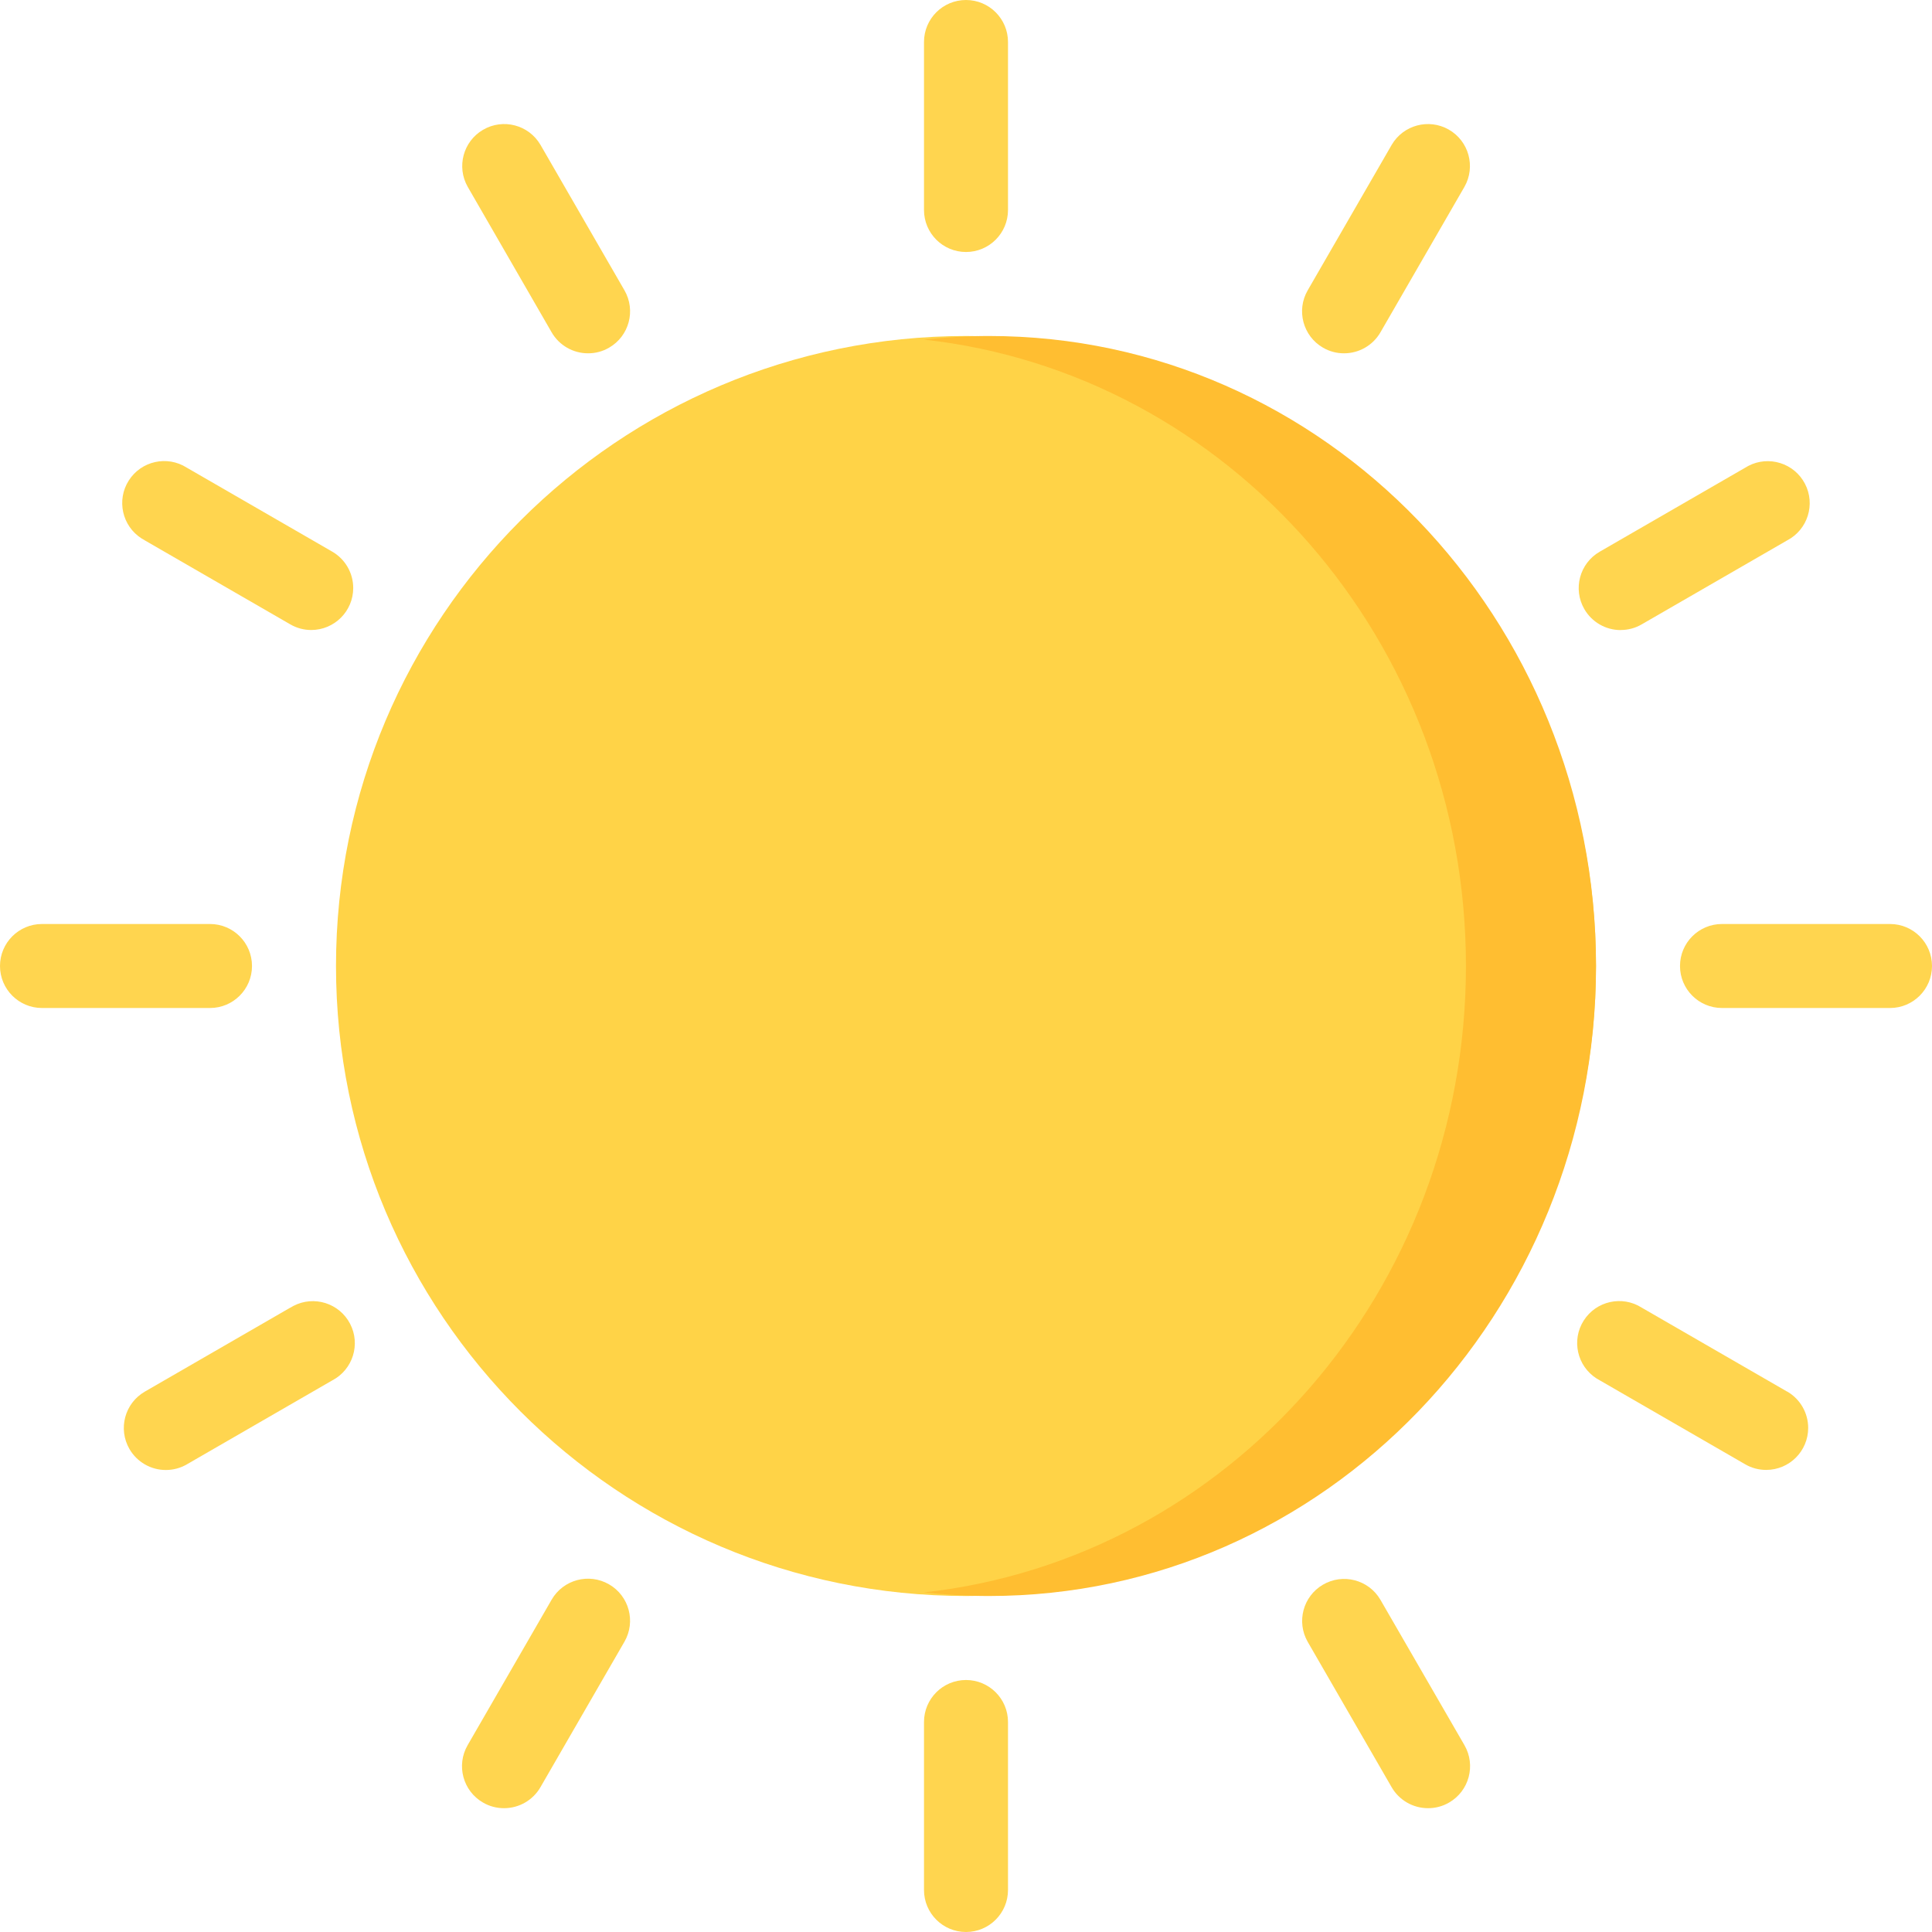 <svg width="115" height="115" viewBox="0 0 115 115" fill="none" xmlns="http://www.w3.org/2000/svg">
<path d="M57.5 95C78.211 95 95 78.211 95 57.5C95 36.789 78.211 20 57.5 20C36.789 20 20 36.789 20 57.5C20 78.211 36.789 95 57.5 95Z" fill="#FFD347"/>
<path d="M57.5 15C58.88 15 60 13.881 60 12.5V2.5C60 1.119 58.88 0 57.5 0C56.119 0 55 1.119 55 2.5V12.5C55 13.881 56.119 15 57.5 15Z" fill="#FFD54F"/>
<path d="M57.5 100C56.119 100 55 101.119 55 102.5V112.5C55 113.881 56.119 115 57.5 115C58.88 115 60 113.881 60 112.5V102.5C60 101.119 58.88 100 57.5 100Z" fill="#FFD54F"/>
<path d="M112.5 55H102.5C101.119 55 100 56.119 100 57.5C100 58.881 101.119 60 102.5 60H112.5C113.881 60 115 58.881 115 57.5C115 56.119 113.881 55 112.5 55Z" fill="#FFD54F"/>
<path d="M15 57.5C15 56.119 13.881 55 12.5 55H2.5C1.119 55 0 56.119 0 57.5C0 58.88 1.119 60 2.5 60H12.5C13.881 60 15 58.88 15 57.5Z" fill="#FFD54F"/>
<path d="M32.835 19.78C33.282 20.555 34.11 21.032 35.005 21.03C35.444 21.032 35.876 20.916 36.255 20.695C37.451 20.005 37.86 18.476 37.17 17.28L32.17 8.62C31.472 7.429 29.94 7.029 28.749 7.728C27.569 8.419 27.164 9.931 27.84 11.12L32.835 19.78Z" fill="#FFD54F"/>
<path d="M82.165 95.22C81.467 94.029 79.935 93.629 78.744 94.328C77.564 95.02 77.159 96.531 77.835 97.72L82.835 106.38C83.282 107.155 84.11 107.632 85.005 107.63C85.444 107.632 85.876 107.516 86.255 107.295C87.451 106.605 87.86 105.076 87.17 103.88L82.165 95.22Z" fill="#FFD54F"/>
<path d="M96.47 37.5C96.909 37.502 97.341 37.386 97.72 37.165L106.38 32.165C107.603 31.525 108.076 30.015 107.436 28.791C106.796 27.568 105.285 27.095 104.062 27.735C104 27.767 103.939 27.803 103.88 27.84L95.22 32.84C94.024 33.531 93.615 35.06 94.305 36.255C94.751 37.029 95.576 37.505 96.47 37.505V37.5H96.47Z" fill="#FFD54F"/>
<path d="M17.28 77.835L8.62 82.835C7.424 83.525 7.015 85.054 7.705 86.25C8.152 87.023 8.977 87.5 9.87 87.5C10.309 87.501 10.741 87.386 11.12 87.165L19.78 82.165C21.003 81.525 21.476 80.014 20.836 78.791C20.196 77.567 18.686 77.094 17.462 77.735C17.4 77.767 17.339 77.802 17.28 77.84L17.28 77.835Z" fill="#FFD54F"/>
<path d="M8.62 32.165L17.28 37.165C17.658 37.385 18.088 37.501 18.525 37.5C19.906 37.5 21.025 36.38 21.025 35C21.025 34.107 20.549 33.282 19.775 32.835L11.115 27.835C9.95 27.094 8.405 27.438 7.664 28.603C6.924 29.768 7.268 31.314 8.433 32.054C8.492 32.092 8.553 32.127 8.615 32.16L8.62 32.165Z" fill="#FFD54F"/>
<path d="M106.38 82.835L97.72 77.835C96.555 77.094 95.01 77.439 94.269 78.604C93.528 79.769 93.873 81.314 95.038 82.055C95.097 82.092 95.158 82.127 95.22 82.16L103.88 87.16C104.259 87.381 104.691 87.496 105.13 87.495C106.511 87.495 107.63 86.375 107.63 84.995C107.63 84.102 107.153 83.276 106.38 82.83V82.835H106.38Z" fill="#FFD54F"/>
<path d="M78.75 20.695C79.129 20.916 79.561 21.032 80 21.03C80.895 21.032 81.722 20.555 82.17 19.78L87.17 11.12C87.852 9.92 87.432 8.394 86.232 7.711C85.043 7.036 83.532 7.441 82.84 8.62L77.84 17.28C77.149 18.474 77.556 20.003 78.75 20.695Z" fill="#FFD54F"/>
<path d="M36.25 94.305C35.054 93.615 33.526 94.024 32.835 95.22L27.835 103.88C27.145 105.076 27.554 106.605 28.75 107.295C29.13 107.516 29.561 107.632 30 107.63C30.895 107.632 31.723 107.155 32.17 106.38L37.17 97.72C37.859 96.524 37.448 94.995 36.252 94.306C36.251 94.305 36.251 94.305 36.25 94.305Z" fill="#FFD54F"/>
<path d="M58.871 20C57.563 20 56.272 20.074 55 20.214C73.133 22.219 87.258 38.147 87.258 57.5C87.258 76.853 73.133 92.781 55 94.786C56.272 94.927 57.563 95 58.871 95C78.825 95 95 78.211 95 57.5C95 36.789 78.825 20 58.871 20Z" fill="#FFBE31"/>
</svg>
